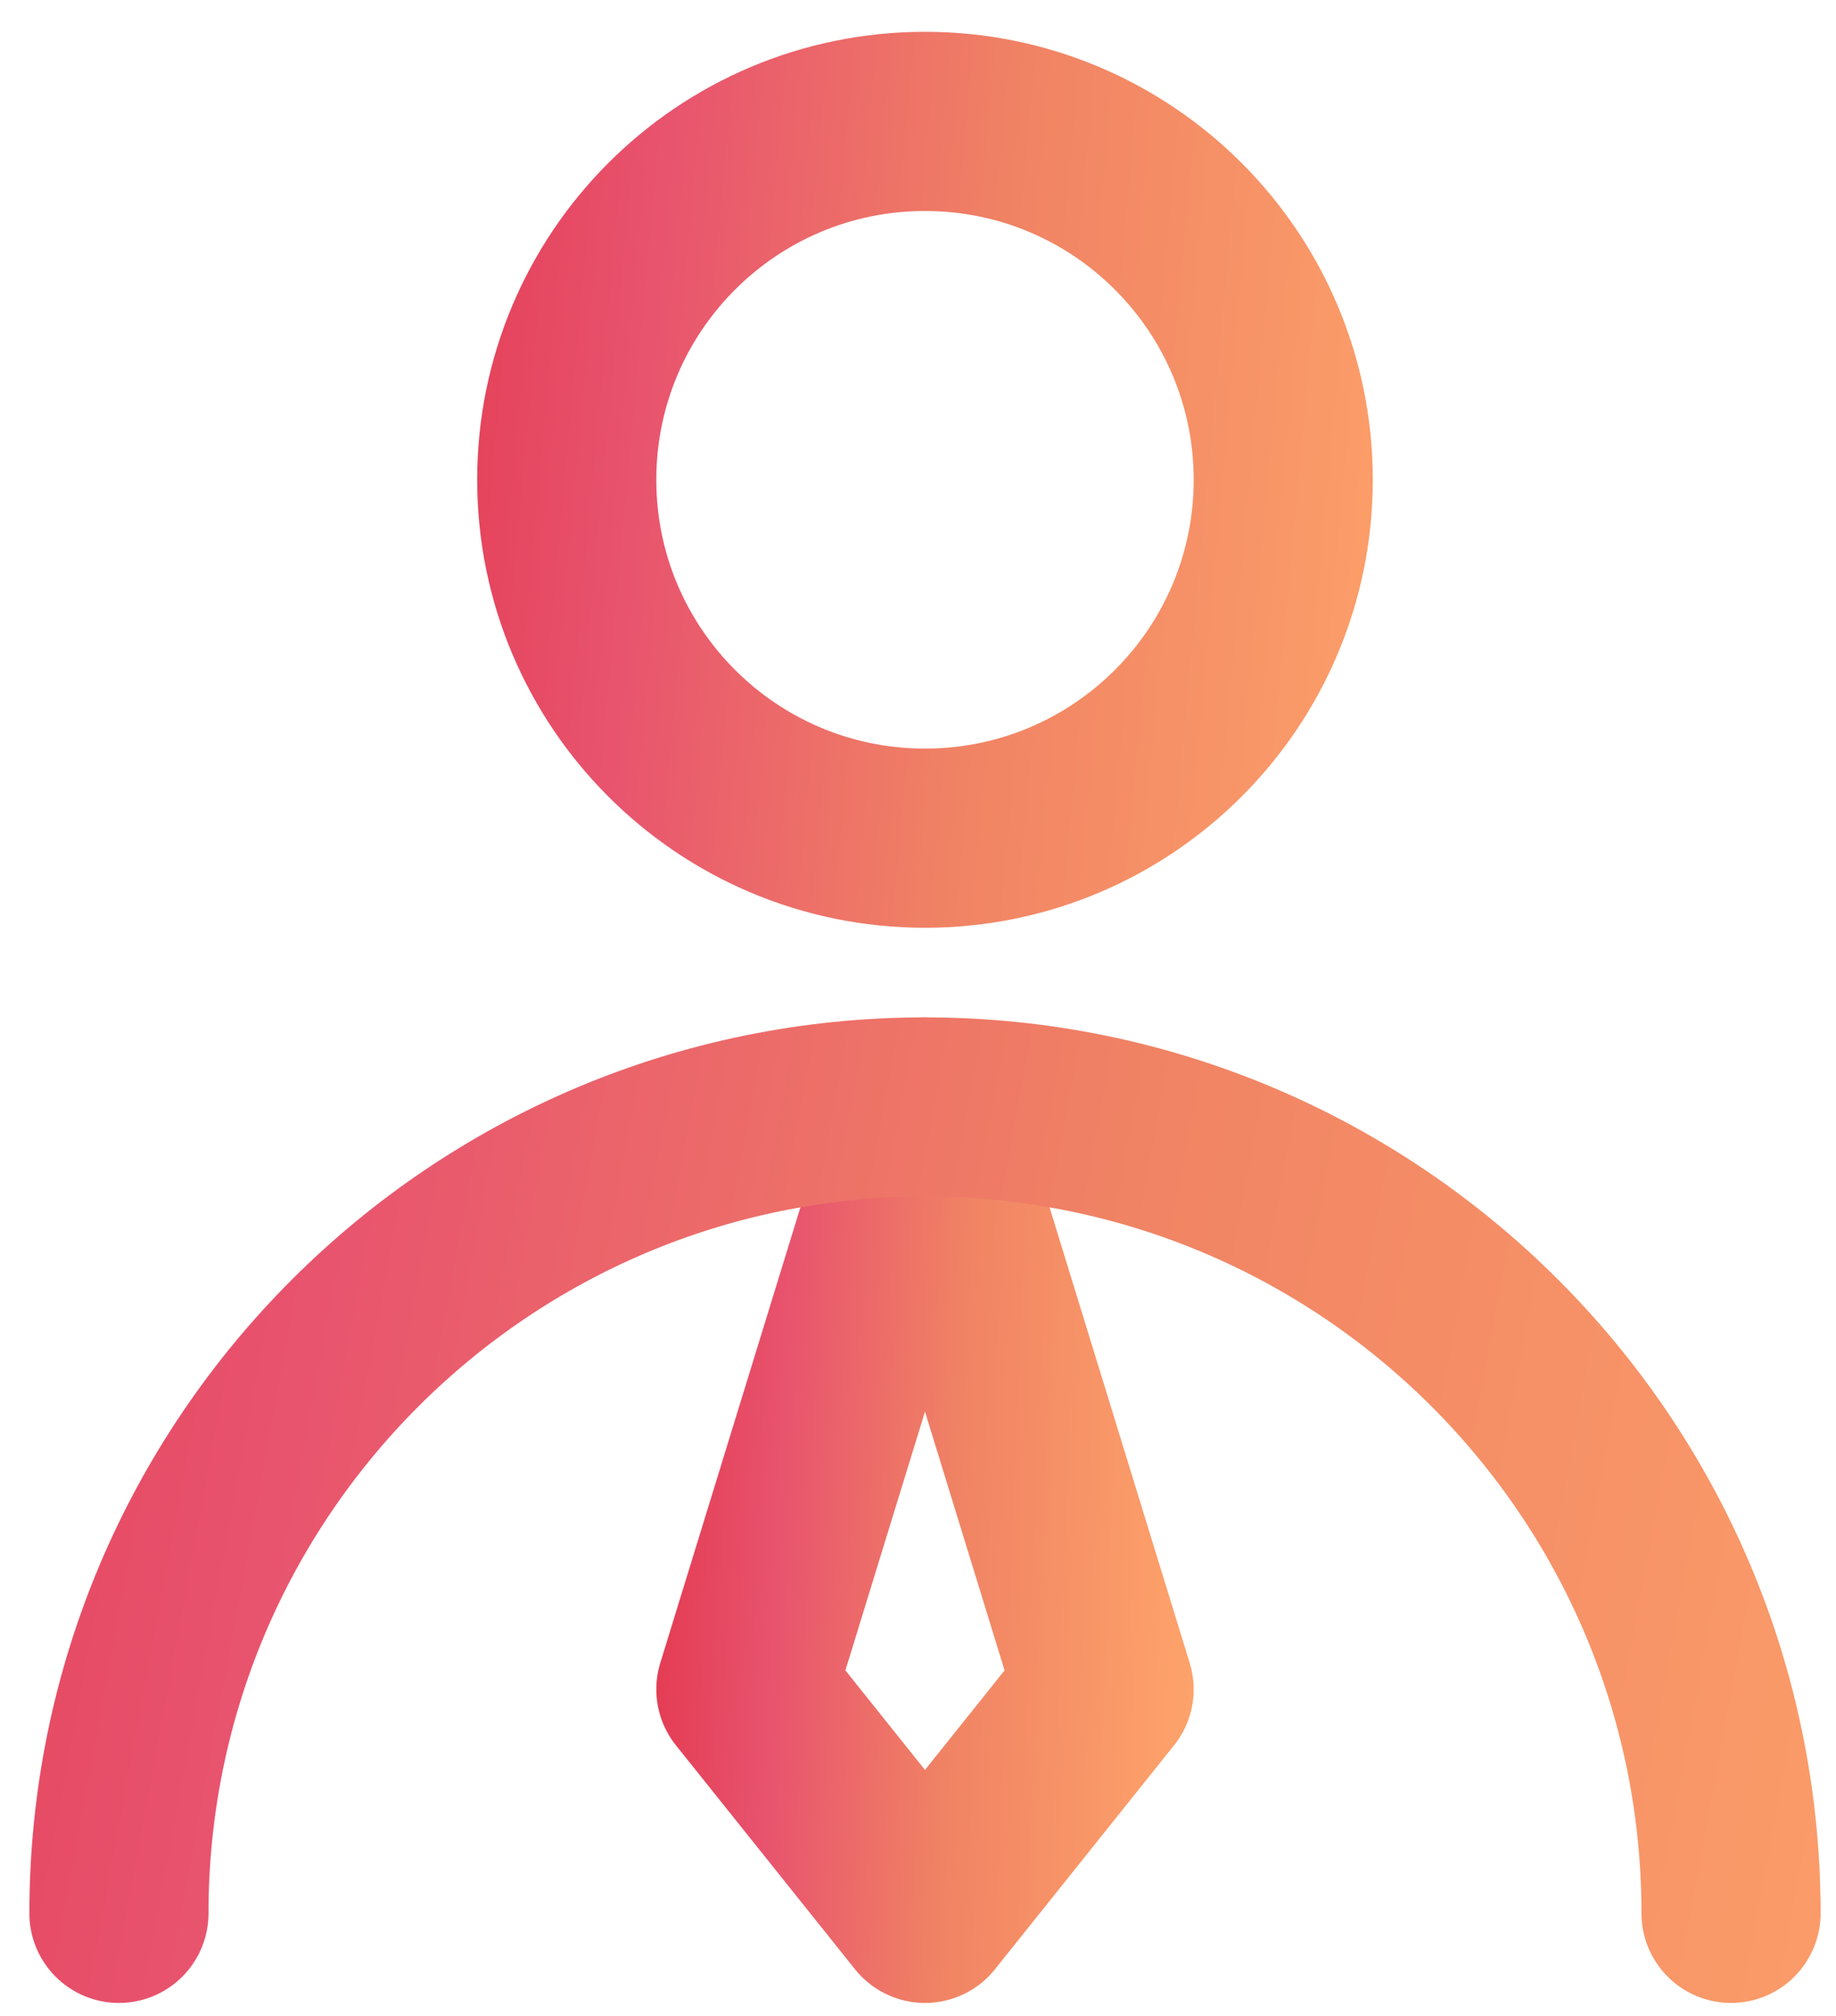 <svg width="41" height="45" viewBox="0 0 41 45" fill="none" xmlns="http://www.w3.org/2000/svg">
<path d="M20.656 18.71C25.074 18.71 28.656 15.128 28.656 10.71C28.656 6.291 25.074 2.71 20.656 2.71C16.237 2.71 12.656 6.291 12.656 10.71C12.656 15.128 16.237 18.71 20.656 18.71Z" stroke="url(#paint0_linear_1705_5497)" stroke-width="4" stroke-linecap="round" stroke-linejoin="round"/>
<path d="M20.656 42.71L24.656 37.71L20.656 24.71L16.656 37.71L20.656 42.71Z" stroke="url(#paint1_linear_1705_5497)" stroke-width="4" stroke-linecap="round" stroke-linejoin="round"/>
<path d="M38.656 42.71C38.656 32.769 30.597 24.71 20.656 24.71C10.715 24.71 2.656 32.769 2.656 42.71" stroke="url(#paint2_linear_1705_5497)" stroke-width="4" stroke-linecap="round" stroke-linejoin="round"/>
<defs>
<linearGradient id="paint0_linear_1705_5497" x1="6.302" y1="9.384" x2="42.127" y2="12.693" gradientUnits="userSpaceOnUse">
<stop stop-color="#E23146"/>
<stop offset="0.22" stop-color="#E8536E"/>
<stop offset="0.44" stop-color="#F08364"/>
<stop offset="0.72" stop-color="#FDA16A"/>
<stop offset="0.83" stop-color="#FDA568"/>
<stop offset="0.94" stop-color="#FEB060"/>
<stop offset="1" stop-color="#FFBA5A"/>
</linearGradient>
<linearGradient id="paint1_linear_1705_5497" x1="13.479" y1="32.218" x2="31.514" y2="32.959" gradientUnits="userSpaceOnUse">
<stop stop-color="#E23146"/>
<stop offset="0.22" stop-color="#E8536E"/>
<stop offset="0.44" stop-color="#F08364"/>
<stop offset="0.72" stop-color="#FDA16A"/>
<stop offset="0.83" stop-color="#FDA568"/>
<stop offset="0.94" stop-color="#FEB060"/>
<stop offset="1" stop-color="#FFBA5A"/>
</linearGradient>
<linearGradient id="paint2_linear_1705_5497" x1="-11.64" y1="32.218" x2="66.971" y2="46.741" gradientUnits="userSpaceOnUse">
<stop stop-color="#E23146"/>
<stop offset="0.22" stop-color="#E8536E"/>
<stop offset="0.44" stop-color="#F08364"/>
<stop offset="0.72" stop-color="#FDA16A"/>
<stop offset="0.83" stop-color="#FDA568"/>
<stop offset="0.94" stop-color="#FEB060"/>
<stop offset="1" stop-color="#FFBA5A"/>
</linearGradient>
</defs>
</svg>
